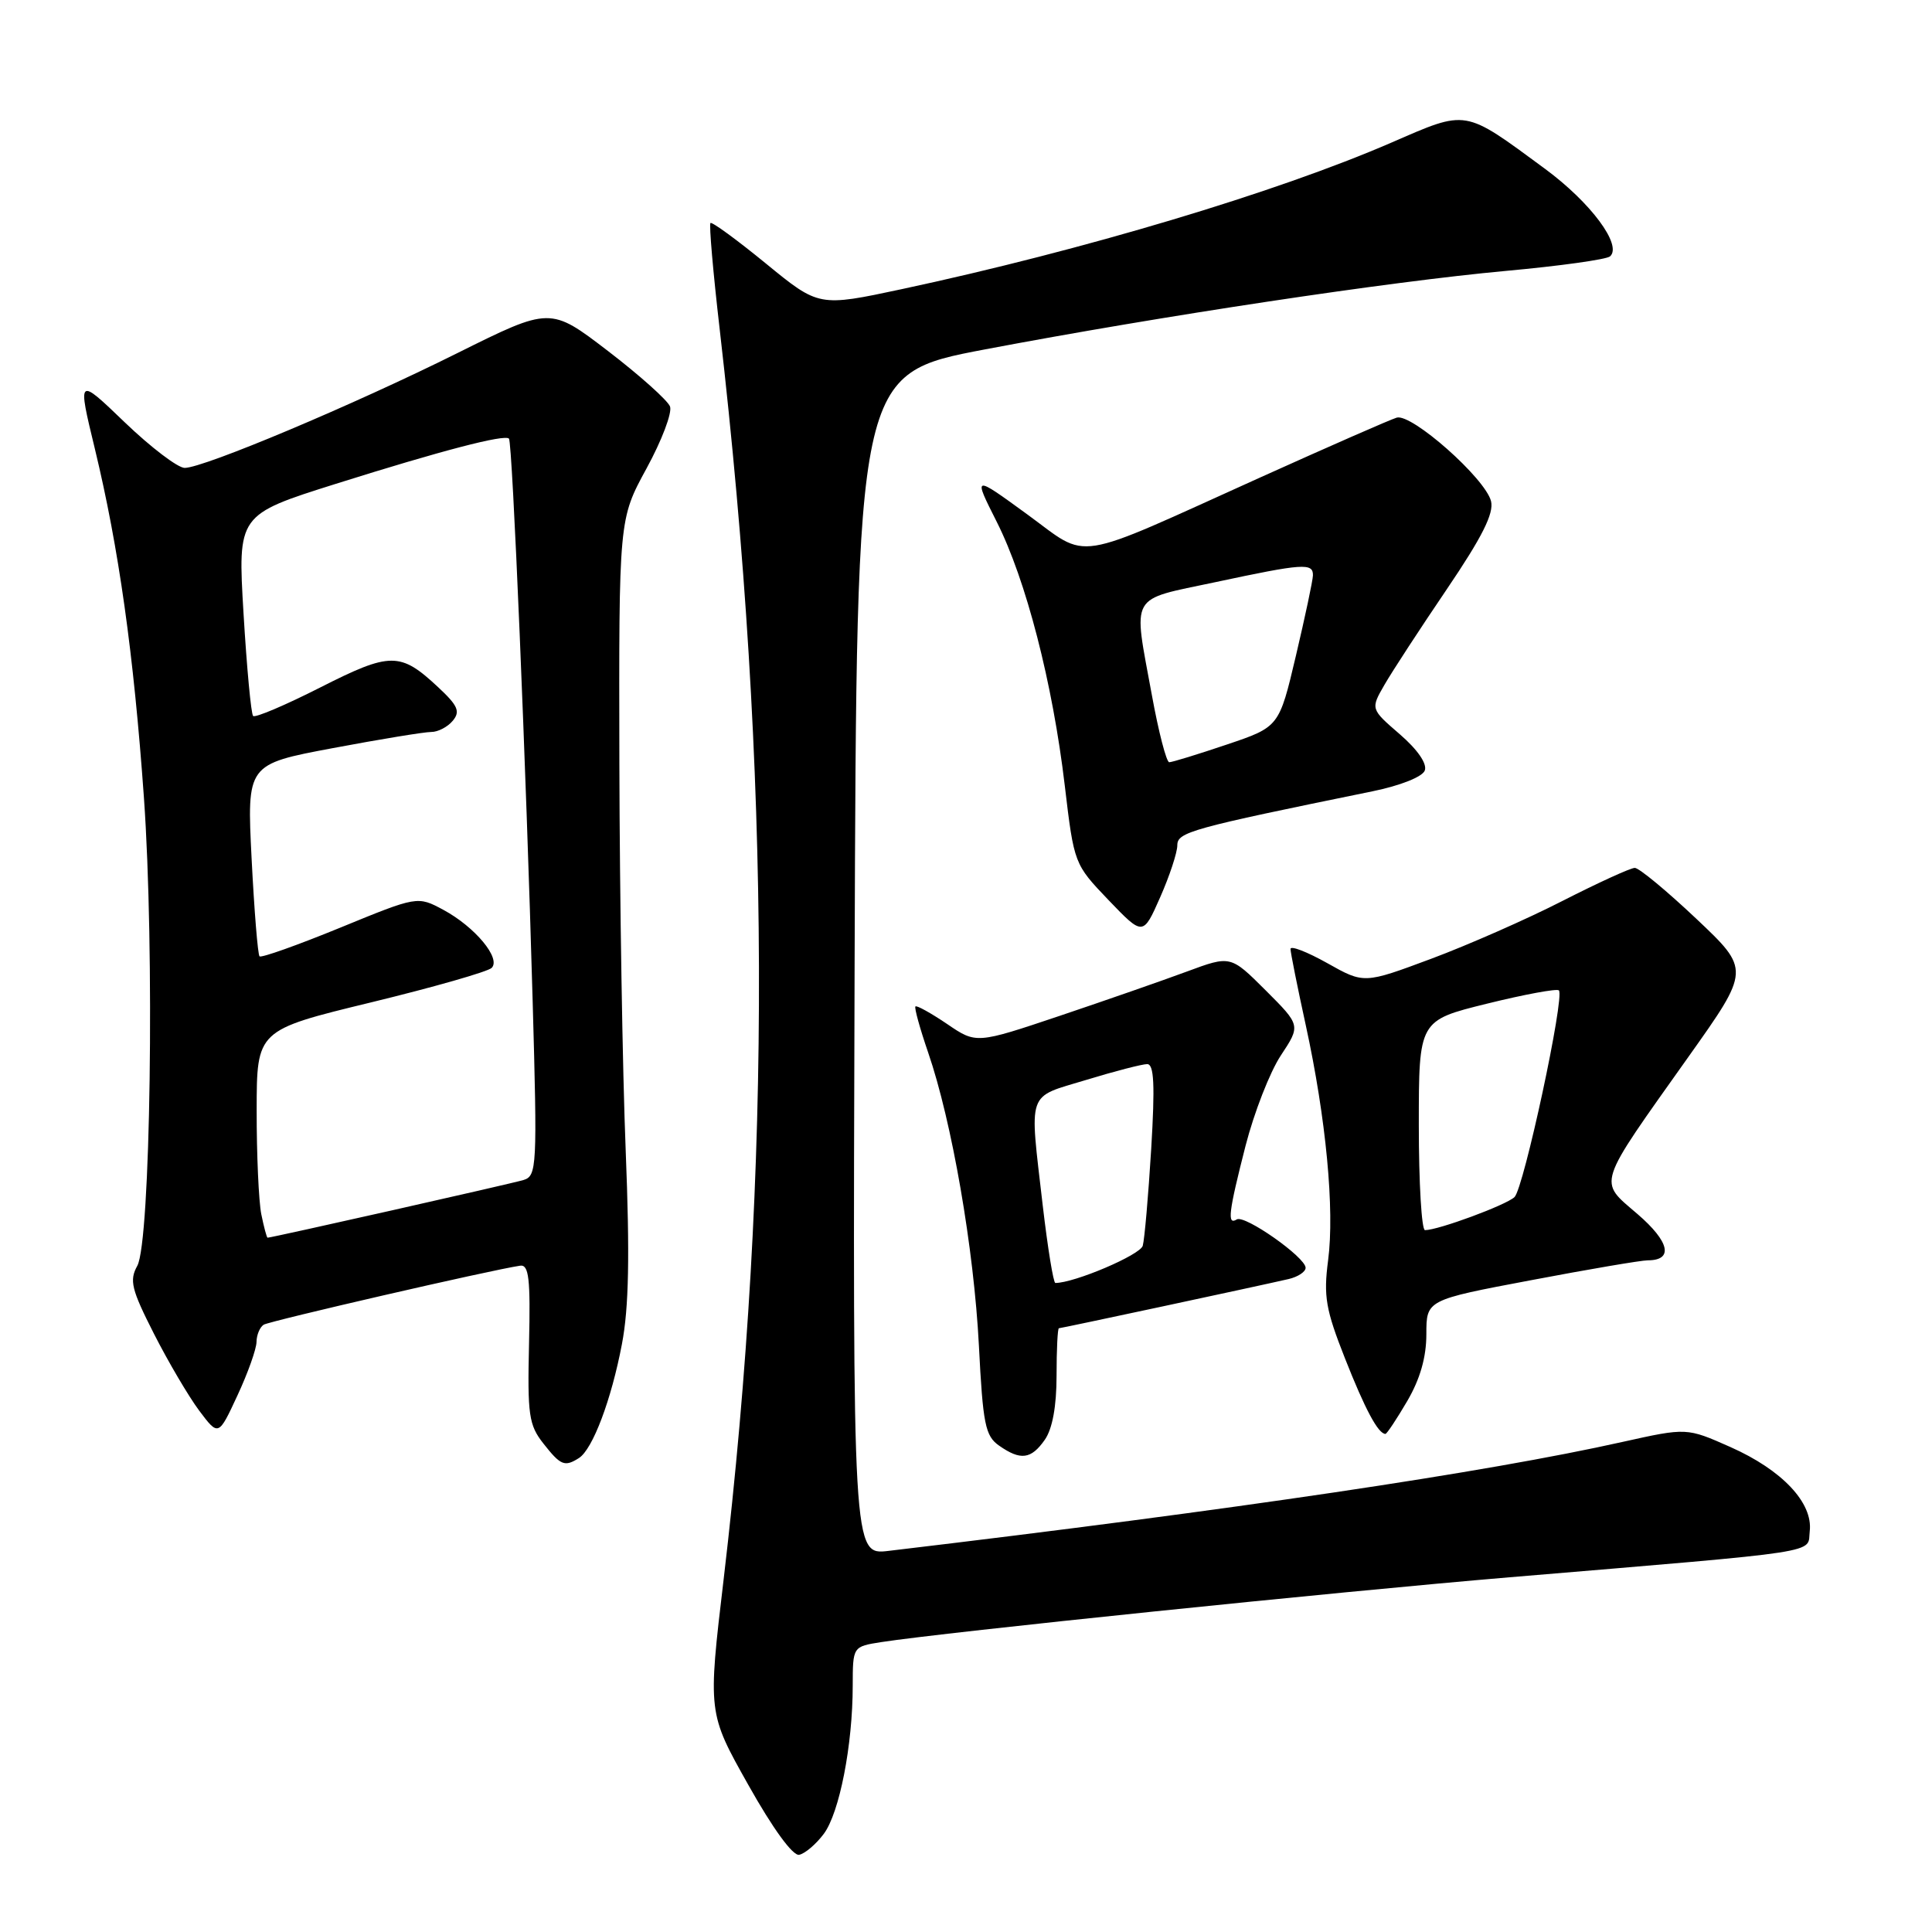 <?xml version="1.0" encoding="UTF-8" standalone="no"?>
<!DOCTYPE svg PUBLIC "-//W3C//DTD SVG 1.1//EN" "http://www.w3.org/Graphics/SVG/1.1/DTD/svg11.dtd" >
<svg xmlns="http://www.w3.org/2000/svg" xmlns:xlink="http://www.w3.org/1999/xlink" version="1.1" viewBox="0 0 256 256">
 <g >
 <path fill="currentColor"
d=" M 109.16 242.99 C 111.23 240.21 112.99 231.24 112.99 223.34 C 113.00 218.18 113.00 218.18 116.75 217.59 C 125.21 216.28 177.14 210.92 200.00 209.00 C 242.40 205.44 239.45 205.89 239.80 202.89 C 240.24 199.13 236.14 194.78 229.29 191.74 C 223.50 189.17 223.50 189.17 215.00 191.06 C 196.89 195.11 163.68 200.04 117.74 205.50 C 112.99 206.07 112.99 206.07 113.24 127.80 C 113.50 49.53 113.50 49.53 130.50 46.30 C 154.09 41.83 184.05 37.32 199.50 35.90 C 206.65 35.25 212.88 34.38 213.34 33.97 C 214.99 32.50 210.79 26.84 204.71 22.36 C 193.88 14.39 194.50 14.50 184.36 18.90 C 169.14 25.50 143.51 33.17 119.50 38.31 C 108.50 40.66 108.50 40.66 101.50 34.93 C 97.65 31.78 94.34 29.36 94.14 29.55 C 93.94 29.73 94.49 36.10 95.37 43.69 C 102.13 102.35 102.29 154.98 95.89 209.23 C 93.79 226.97 93.79 226.97 99.15 236.50 C 102.41 242.31 105.05 245.93 105.89 245.77 C 106.66 245.62 108.13 244.37 109.16 242.99 Z  M 76.71 193.20 C 78.53 192.04 81.01 185.48 82.41 178.09 C 83.33 173.28 83.46 166.36 82.91 152.50 C 82.49 142.05 82.11 118.94 82.07 101.14 C 82.00 68.79 82.00 68.79 85.67 62.07 C 87.69 58.37 89.09 54.68 88.78 53.86 C 88.46 53.04 84.76 49.73 80.56 46.51 C 72.92 40.66 72.92 40.66 60.62 46.78 C 46.86 53.64 26.99 62.00 24.47 62.00 C 23.57 62.00 20.00 59.29 16.54 55.97 C 10.26 49.93 10.26 49.93 12.57 59.47 C 15.74 72.59 17.71 86.60 19.07 105.68 C 20.50 125.79 19.95 164.55 18.19 167.73 C 17.12 169.66 17.41 170.85 20.40 176.73 C 22.29 180.45 24.99 185.03 26.39 186.91 C 28.95 190.32 28.95 190.32 31.46 184.91 C 32.85 181.93 33.98 178.74 33.99 177.81 C 34.00 176.88 34.43 175.86 34.94 175.53 C 35.77 175.03 65.05 168.28 68.92 167.71 C 70.08 167.54 70.30 169.41 70.10 178.02 C 69.88 187.48 70.07 188.82 72.00 191.27 C 74.29 194.19 74.82 194.40 76.71 193.20 Z  M 138.44 190.78 C 139.45 189.34 140.00 186.34 140.00 182.28 C 140.00 178.82 140.14 176.00 140.31 176.00 C 140.61 176.00 166.59 170.44 170.75 169.48 C 171.99 169.19 173.00 168.52 173.00 167.99 C 173.00 166.60 164.93 160.93 163.88 161.58 C 162.58 162.38 162.78 160.68 165.04 151.83 C 166.17 147.43 168.27 142.04 169.72 139.85 C 172.35 135.87 172.35 135.87 167.71 131.23 C 163.06 126.59 163.06 126.59 157.28 128.73 C 154.10 129.91 146.52 132.55 140.43 134.60 C 129.36 138.32 129.36 138.32 125.49 135.68 C 123.36 134.24 121.47 133.19 121.30 133.36 C 121.13 133.53 121.89 136.27 122.98 139.45 C 126.13 148.59 129.05 165.46 129.71 178.30 C 130.24 188.71 130.55 190.27 132.38 191.55 C 135.23 193.55 136.63 193.37 138.44 190.78 Z  M 186.46 185.66 C 188.17 182.74 189.00 179.84 189.00 176.79 C 189.00 172.25 189.00 172.25 202.89 169.63 C 210.52 168.18 217.47 167.00 218.33 167.00 C 221.78 167.00 221.24 164.54 216.98 160.87 C 211.74 156.36 211.41 157.40 223.71 140.06 C 231.92 128.50 231.92 128.50 224.78 121.75 C 220.85 118.04 217.18 115.00 216.62 115.00 C 216.06 115.00 211.76 116.97 207.05 119.37 C 202.35 121.78 194.50 125.23 189.62 127.05 C 180.74 130.36 180.74 130.36 175.87 127.62 C 173.19 126.12 171.00 125.27 171.00 125.74 C 171.00 126.21 171.91 130.76 173.02 135.84 C 175.71 148.18 176.86 160.30 175.98 167.01 C 175.36 171.76 175.66 173.52 178.22 180.00 C 180.88 186.75 182.62 190.00 183.58 190.00 C 183.76 190.00 185.06 188.05 186.46 185.66 Z  M 156.00 112.01 C 156.00 110.26 157.73 109.78 181.87 104.85 C 185.54 104.10 188.47 102.94 188.79 102.10 C 189.13 101.21 187.85 99.34 185.48 97.29 C 181.60 93.94 181.60 93.94 183.46 90.72 C 184.48 88.95 188.20 83.25 191.72 78.06 C 196.40 71.15 197.97 68.02 197.57 66.41 C 196.81 63.38 187.04 54.74 185.07 55.34 C 184.20 55.60 176.07 59.17 167.00 63.26 C 141.65 74.70 144.50 74.26 136.08 68.13 C 128.94 62.93 128.94 62.93 132.07 69.14 C 135.96 76.85 139.48 90.49 141.09 104.11 C 142.32 114.47 142.34 114.51 146.89 119.27 C 151.46 124.03 151.46 124.03 153.73 118.89 C 154.98 116.06 156.00 112.96 156.00 112.01 Z  M 34.62 160.88 C 34.28 159.16 34.00 152.97 34.01 147.12 C 34.02 136.50 34.02 136.50 49.13 132.83 C 57.44 130.81 64.65 128.75 65.15 128.25 C 66.41 126.99 62.94 122.82 58.75 120.56 C 55.32 118.72 55.32 118.72 45.06 122.93 C 39.42 125.24 34.61 126.95 34.39 126.72 C 34.16 126.49 33.69 120.67 33.34 113.79 C 32.71 101.27 32.71 101.27 44.10 99.13 C 50.37 97.95 56.23 96.99 57.13 96.99 C 58.02 97.00 59.31 96.33 59.99 95.51 C 61.02 94.28 60.68 93.50 58.06 91.06 C 53.04 86.37 51.75 86.37 42.44 91.09 C 37.81 93.44 33.81 95.14 33.54 94.87 C 33.27 94.61 32.70 88.50 32.27 81.30 C 31.49 68.21 31.49 68.21 44.50 64.11 C 58.51 59.70 66.86 57.52 67.44 58.12 C 67.90 58.59 69.71 101.60 70.58 132.65 C 71.20 154.67 71.14 155.82 69.36 156.36 C 67.74 156.85 36.01 164.00 35.46 164.00 C 35.34 164.00 34.97 162.59 34.62 160.88 Z  M 138.17 159.75 C 136.39 144.29 135.96 145.51 143.91 143.10 C 147.70 141.94 151.35 141.00 152.01 141.00 C 152.92 141.00 153.05 143.77 152.54 152.25 C 152.16 158.44 151.66 164.21 151.42 165.07 C 151.08 166.29 142.37 170.00 139.84 170.00 C 139.58 170.00 138.83 165.39 138.17 159.75 Z  M 188.00 149.11 C 188.00 135.22 188.00 135.22 197.04 132.99 C 202.02 131.76 206.30 130.97 206.56 131.23 C 207.37 132.04 201.91 157.44 200.68 158.62 C 199.56 159.68 190.58 163.00 188.82 163.00 C 188.37 163.00 188.00 156.75 188.00 149.11 Z  M 152.63 92.11 C 150.13 78.45 149.49 79.60 161.04 77.14 C 172.70 74.65 174.01 74.56 173.97 76.25 C 173.95 76.94 172.93 81.73 171.71 86.91 C 169.49 96.32 169.49 96.32 162.55 98.66 C 158.73 99.95 155.31 101.00 154.93 101.00 C 154.56 101.00 153.52 97.00 152.63 92.11 Z "/>
</g>
</svg>